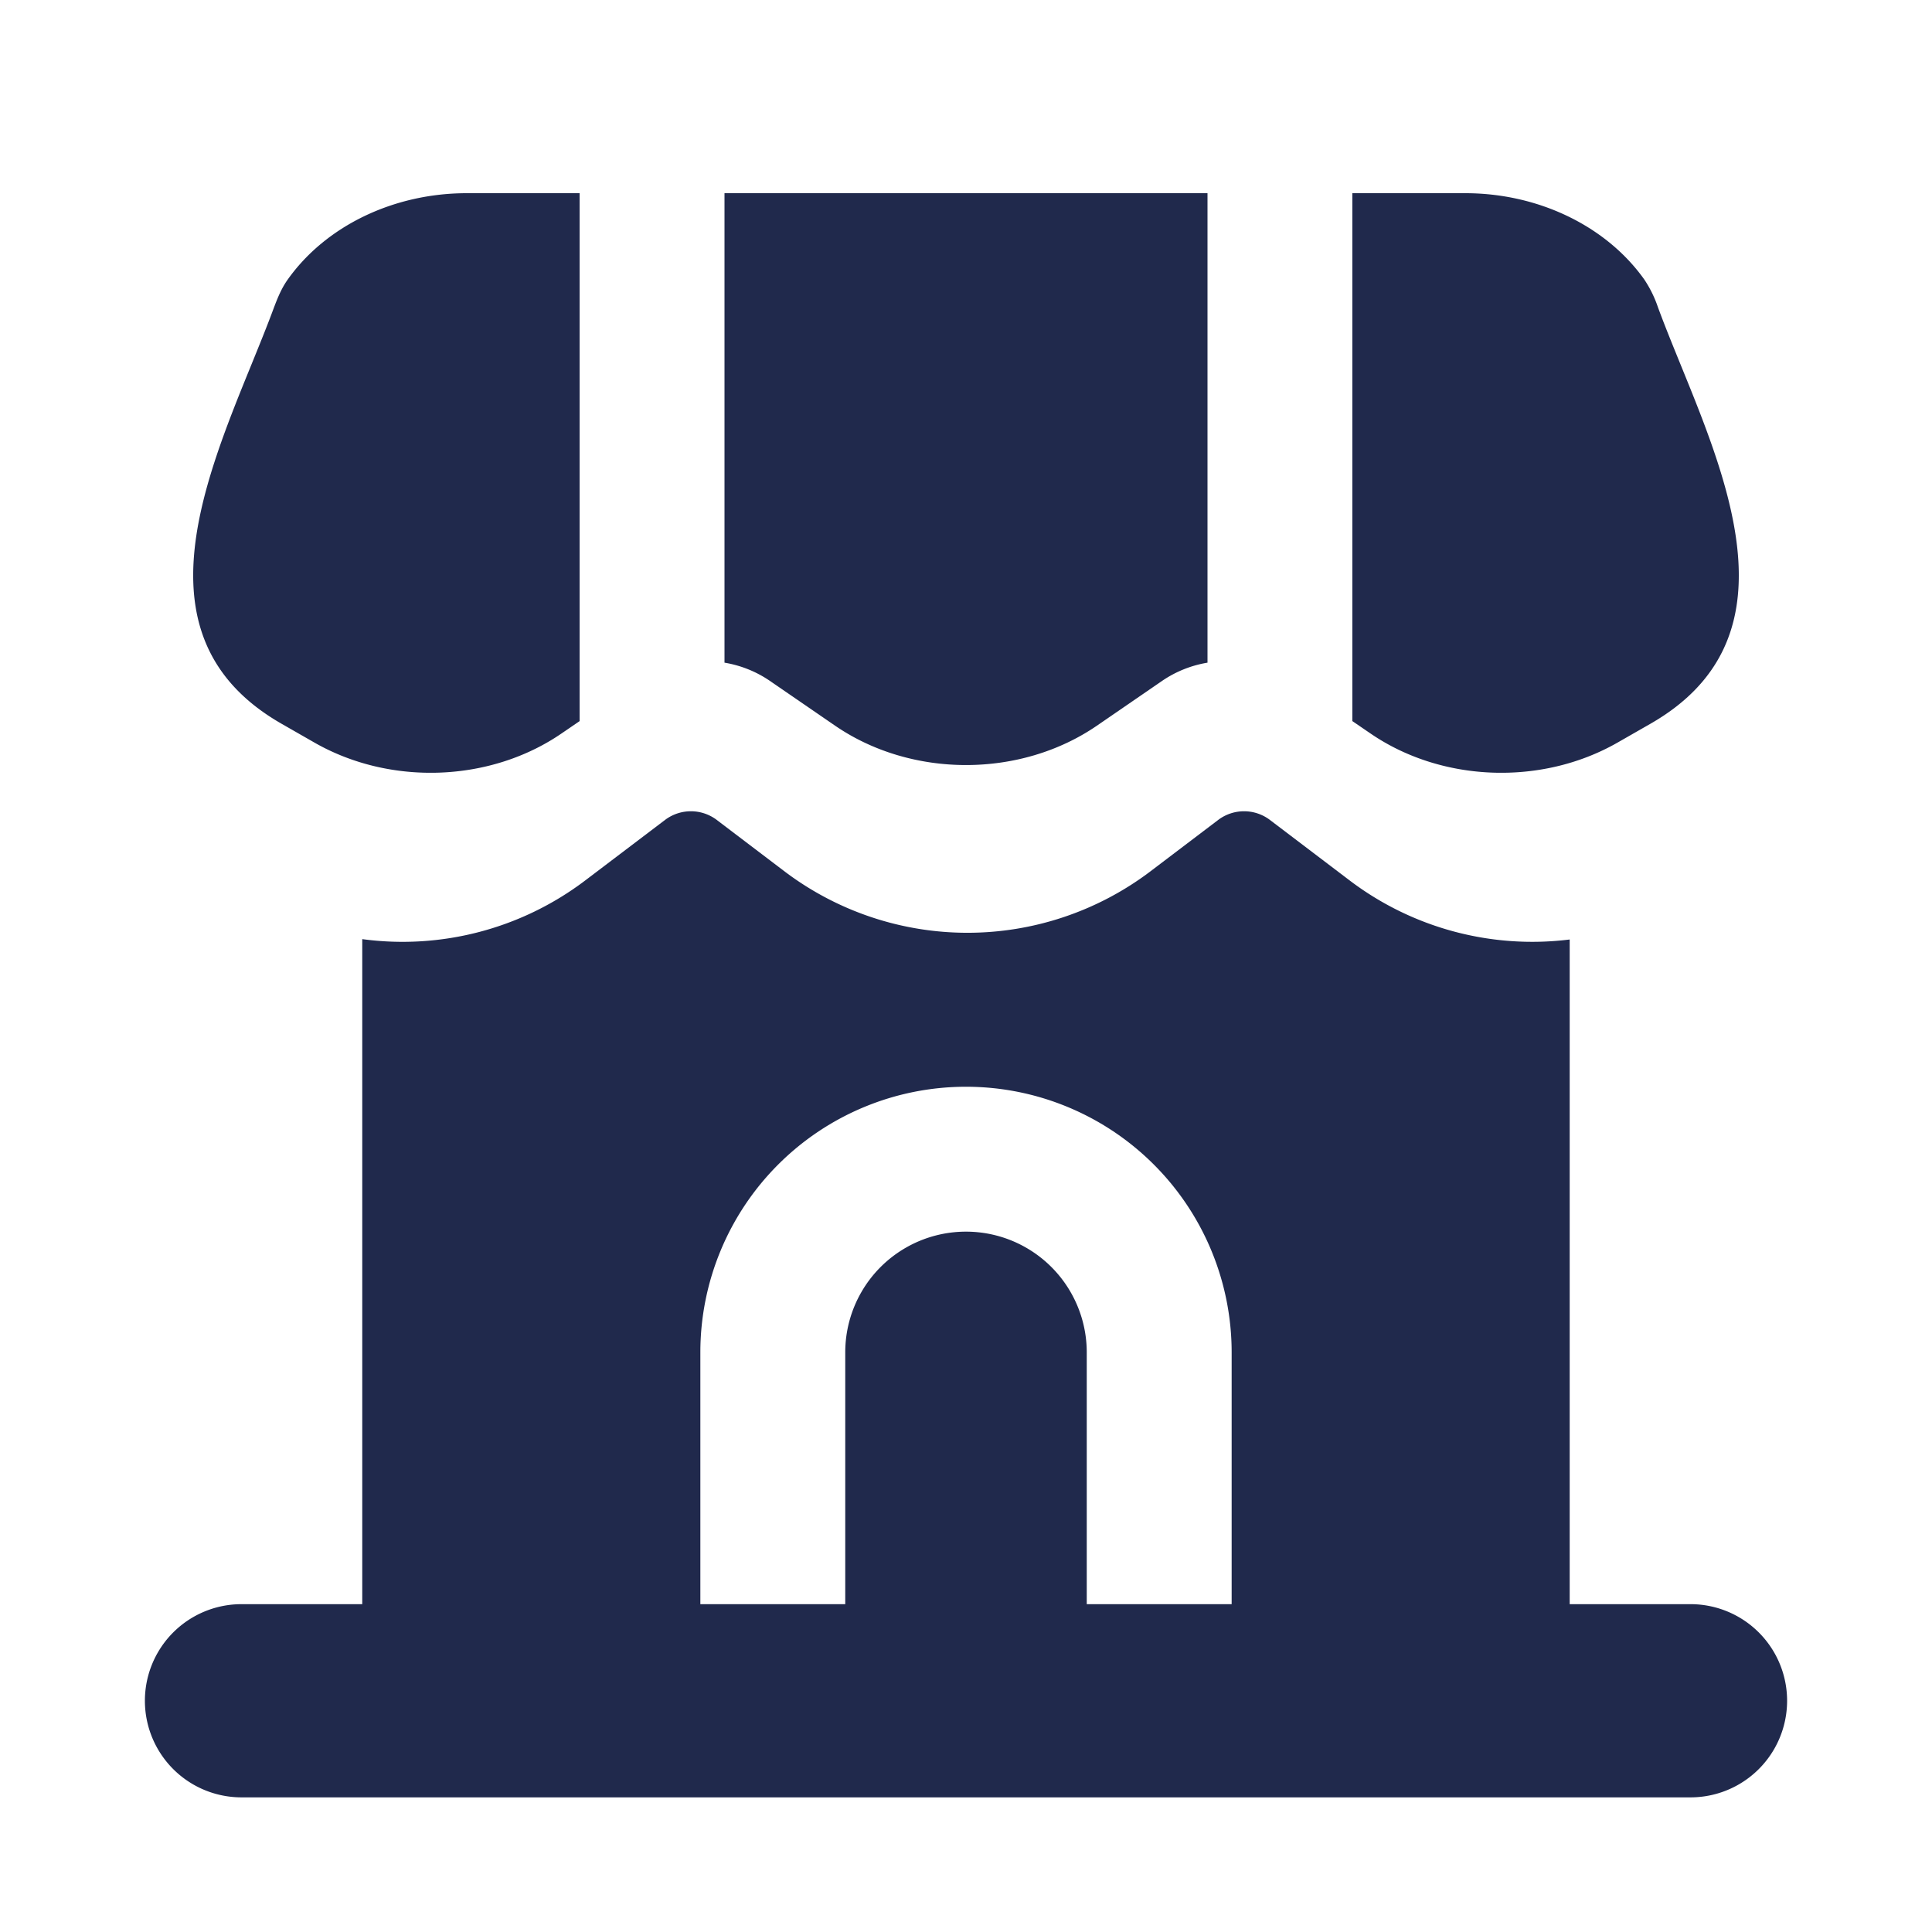<svg
              xmlns="http://www.w3.org/2000/svg"
              fill="#20294C"
              viewBox="0 0 32 32"
              width="32"
              height="32"
            >
              <path
                fill-rule="evenodd"
                d="M26 26.57h2a1.6 1.6 0 1 1 0 3.2H4a1.6 1.6 0 0 1 0-3.2h2V15.555a5.008 5.008 0 0 0 3.68-.962l1.344-1.019a.711.711 0 0 1 .839 0l1.146.87a5.022 5.022 0 0 0 6.03 0l1.147-.87a.711.711 0 0 1 .839 0l1.344 1.02a5.006 5.006 0 0 0 3.63.967V26.57zm-14.4 0H14V22.4a2 2 0 1 1 4 0v4.17h2.4V22.4a4.4 4.4 0 1 0-8.8 0v4.17z"
                clip-rule="evenodd"
              ></path>
              <path d="M4.54 5.088c.06-.16.126-.319.227-.46C5.394 3.746 6.514 3.2 7.731 3.2H9.6v8.744l-.297.203c-1.18.81-2.836.872-4.094.153l-.545-.312c-2.371-1.357-1.346-3.873-.499-5.951.134-.33.264-.648.375-.95zM12 10.976V3.2h8v7.776a1.873 1.873 0 0 0-.745.297l-1.086.746c-1.268.87-3.07.87-4.338 0l-1.086-.746a1.873 1.873 0 0 0-.745-.297zm10.4.968.297.203c1.18.81 2.836.872 4.094.153l.545-.312c2.371-1.357 1.346-3.873.499-5.951-.134-.33-.264-.648-.375-.95a1.938 1.938 0 0 0-.227-.46c-.627-.88-1.747-1.427-2.964-1.427h-1.87v8.744z"></path>
            </svg>
